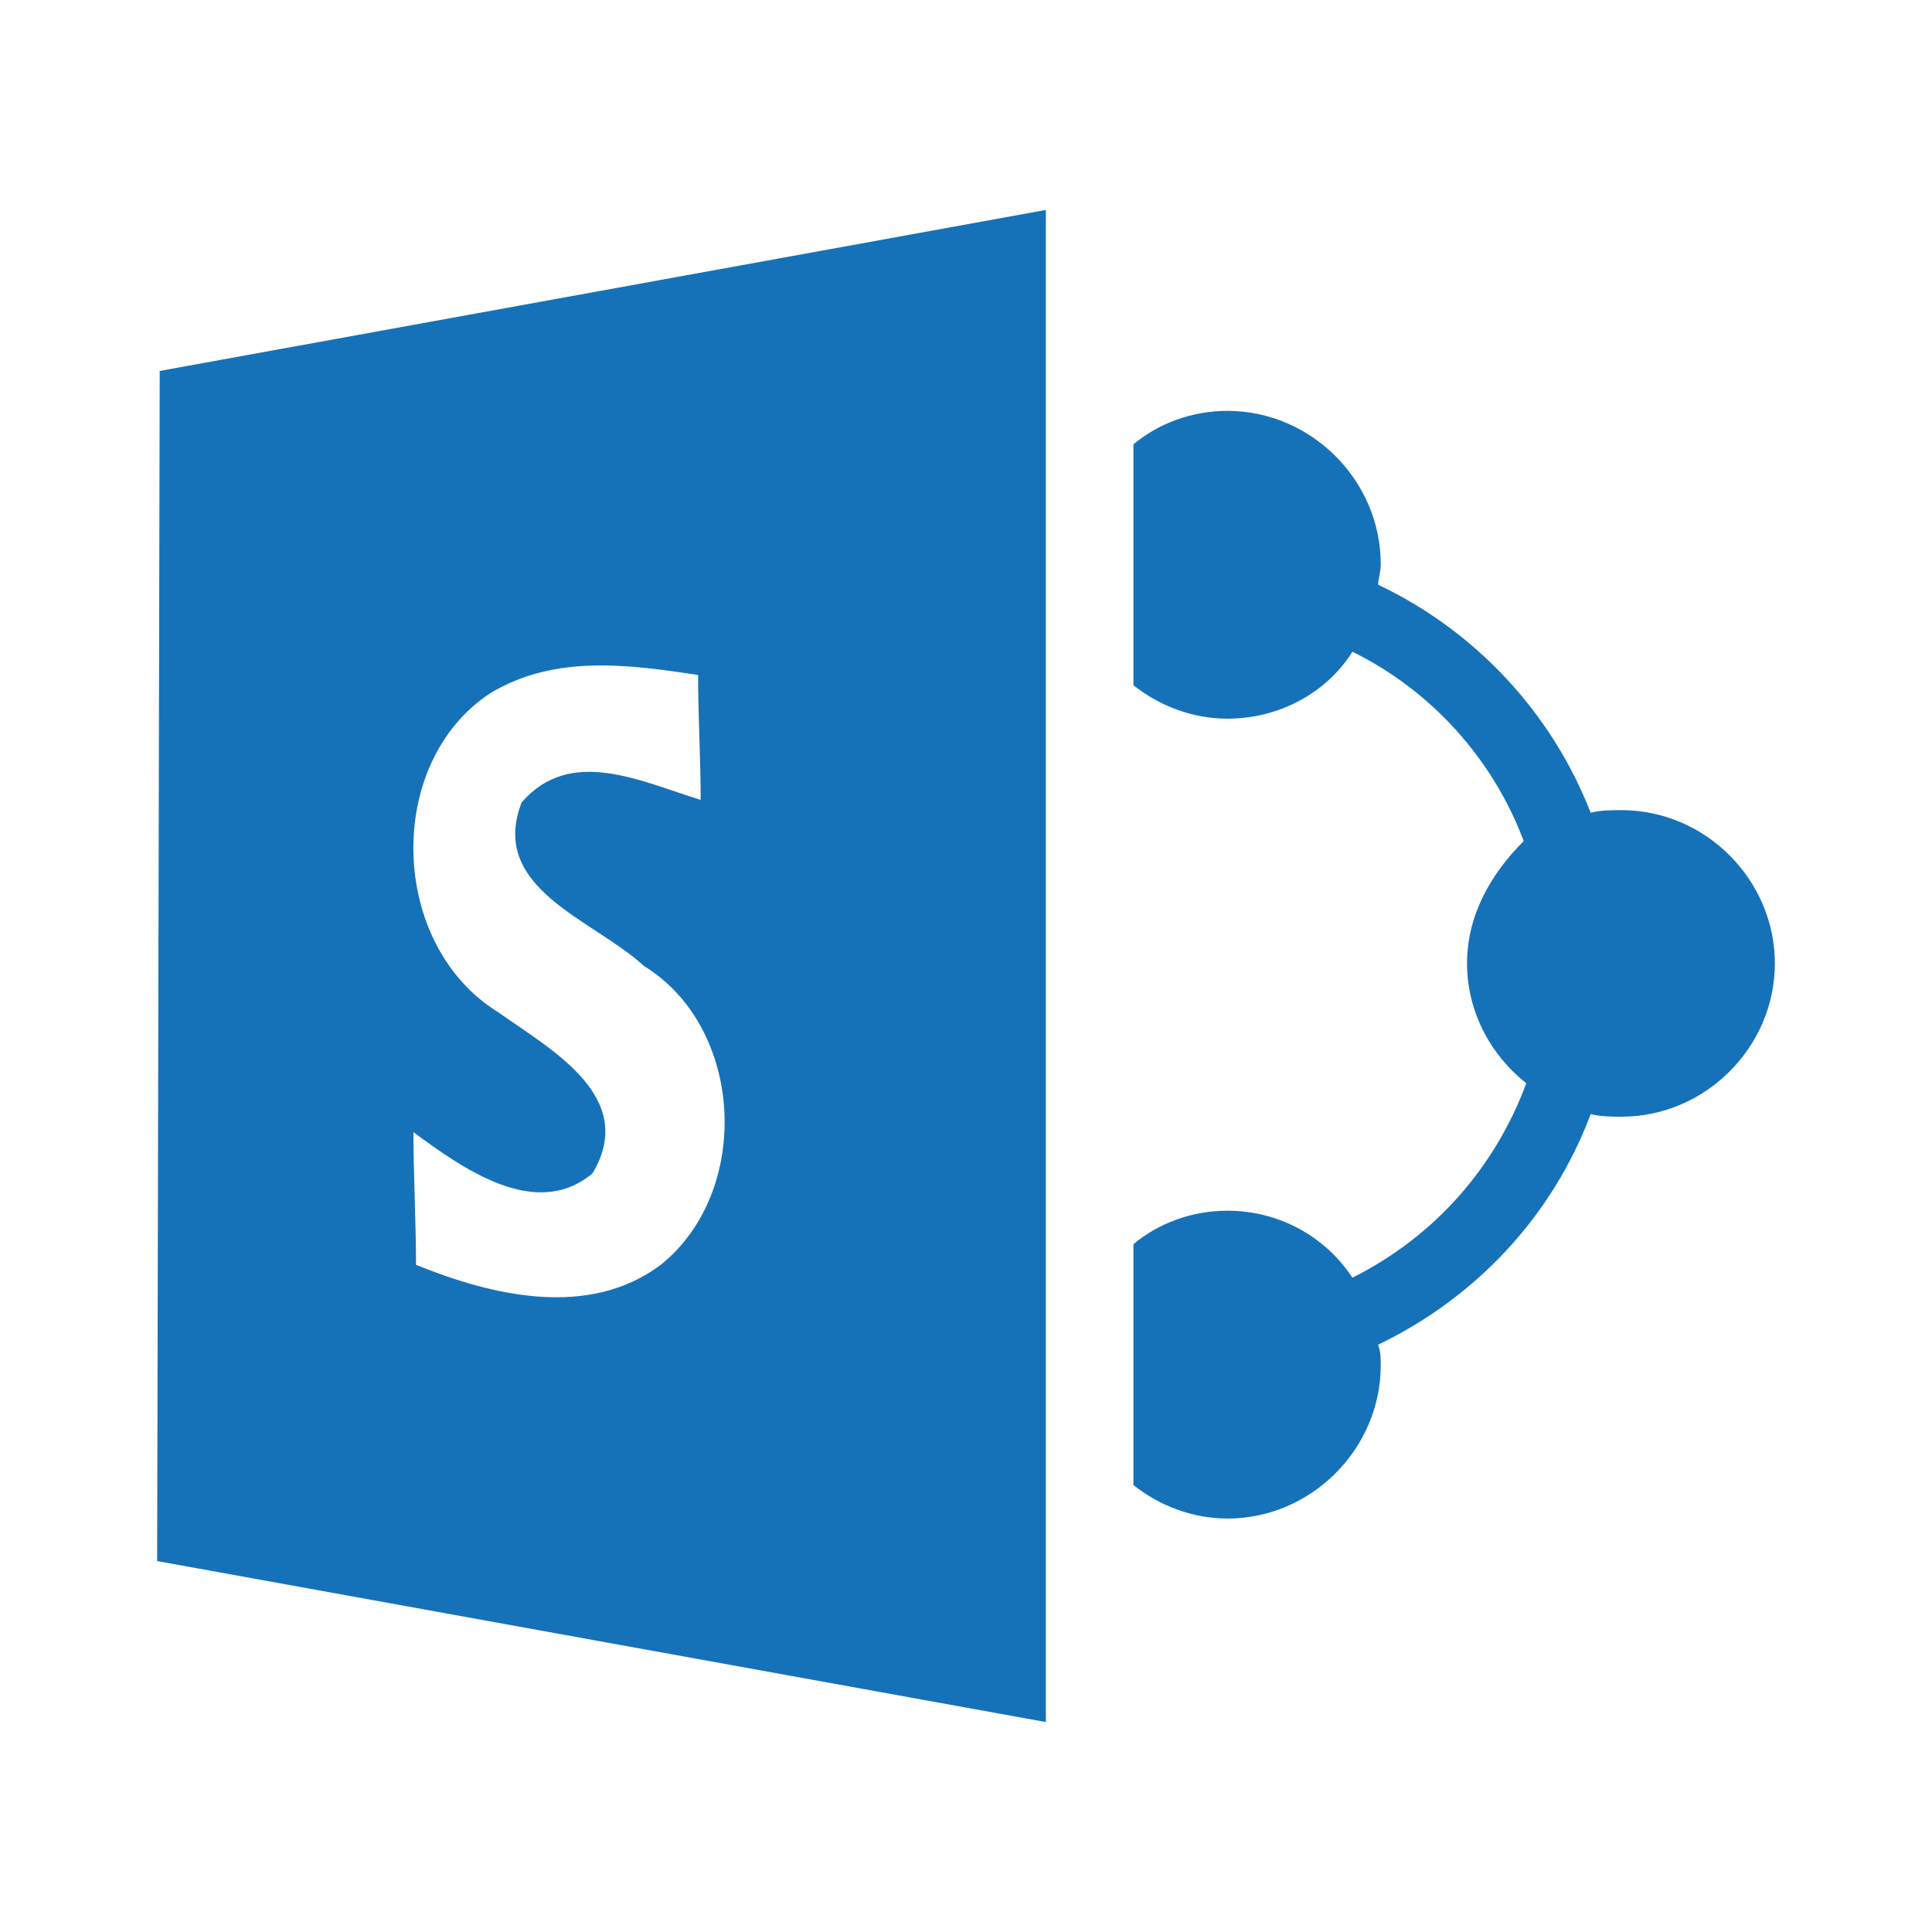 <svg xmlns="http://www.w3.org/2000/svg" viewBox="231 321 150 150"><g fill="#1672B8"><path d="M356.9 383.9c-.8 0-1.6 0-2.4.2-3-7.7-8.9-14.1-16.5-17.7 0-.4.2-1 .2-1.6 0-6.5-5.4-11.9-11.9-11.9-2.8 0-5.4 1-7.3 2.6v18.7c2 1.6 4.6 2.6 7.3 2.6 4 0 7.7-2 9.7-5.2 6.1 3 10.9 8.3 13.3 14.7-2.6 2.6-4.4 5.8-4.4 9.5s1.8 7.1 4.6 9.3c-2.4 6.5-7.1 11.9-13.5 15.1-2.1-3.2-5.7-5.2-9.7-5.2-2.8 0-5.4 1-7.3 2.6v18.7c2 1.6 4.6 2.6 7.3 2.6 6.5 0 11.9-5.4 11.9-11.9 0-.6 0-1-.2-1.6 7.5-3.6 13.5-9.9 16.5-17.9.8.2 1.6.2 2.4.2 6.5 0 11.9-5.4 11.9-11.9s-5.4-11.9-11.9-11.9zM243.4 349.8l-.2 92.4 69 12.5V337.3l-68.8 12.5zm38.9 69.4c-5.6 4.2-13.1 2.4-19 0 0-3.4-.2-6.9-.2-10.3 3.8 2.8 9.5 6.9 13.9 3.2 3.6-6-3.4-9.7-7.3-12.5-8.5-5.2-8.9-19.4-.6-24.8 5-3 10.7-2.2 16.1-1.4 0 3.2.2 6.5.2 9.7-4.6-1.4-10.1-4.2-13.9.2-2.6 6.7 5.6 9.1 9.5 12.7 7.8 4.8 8.4 17.5 1.3 23.2z"/></g></svg>